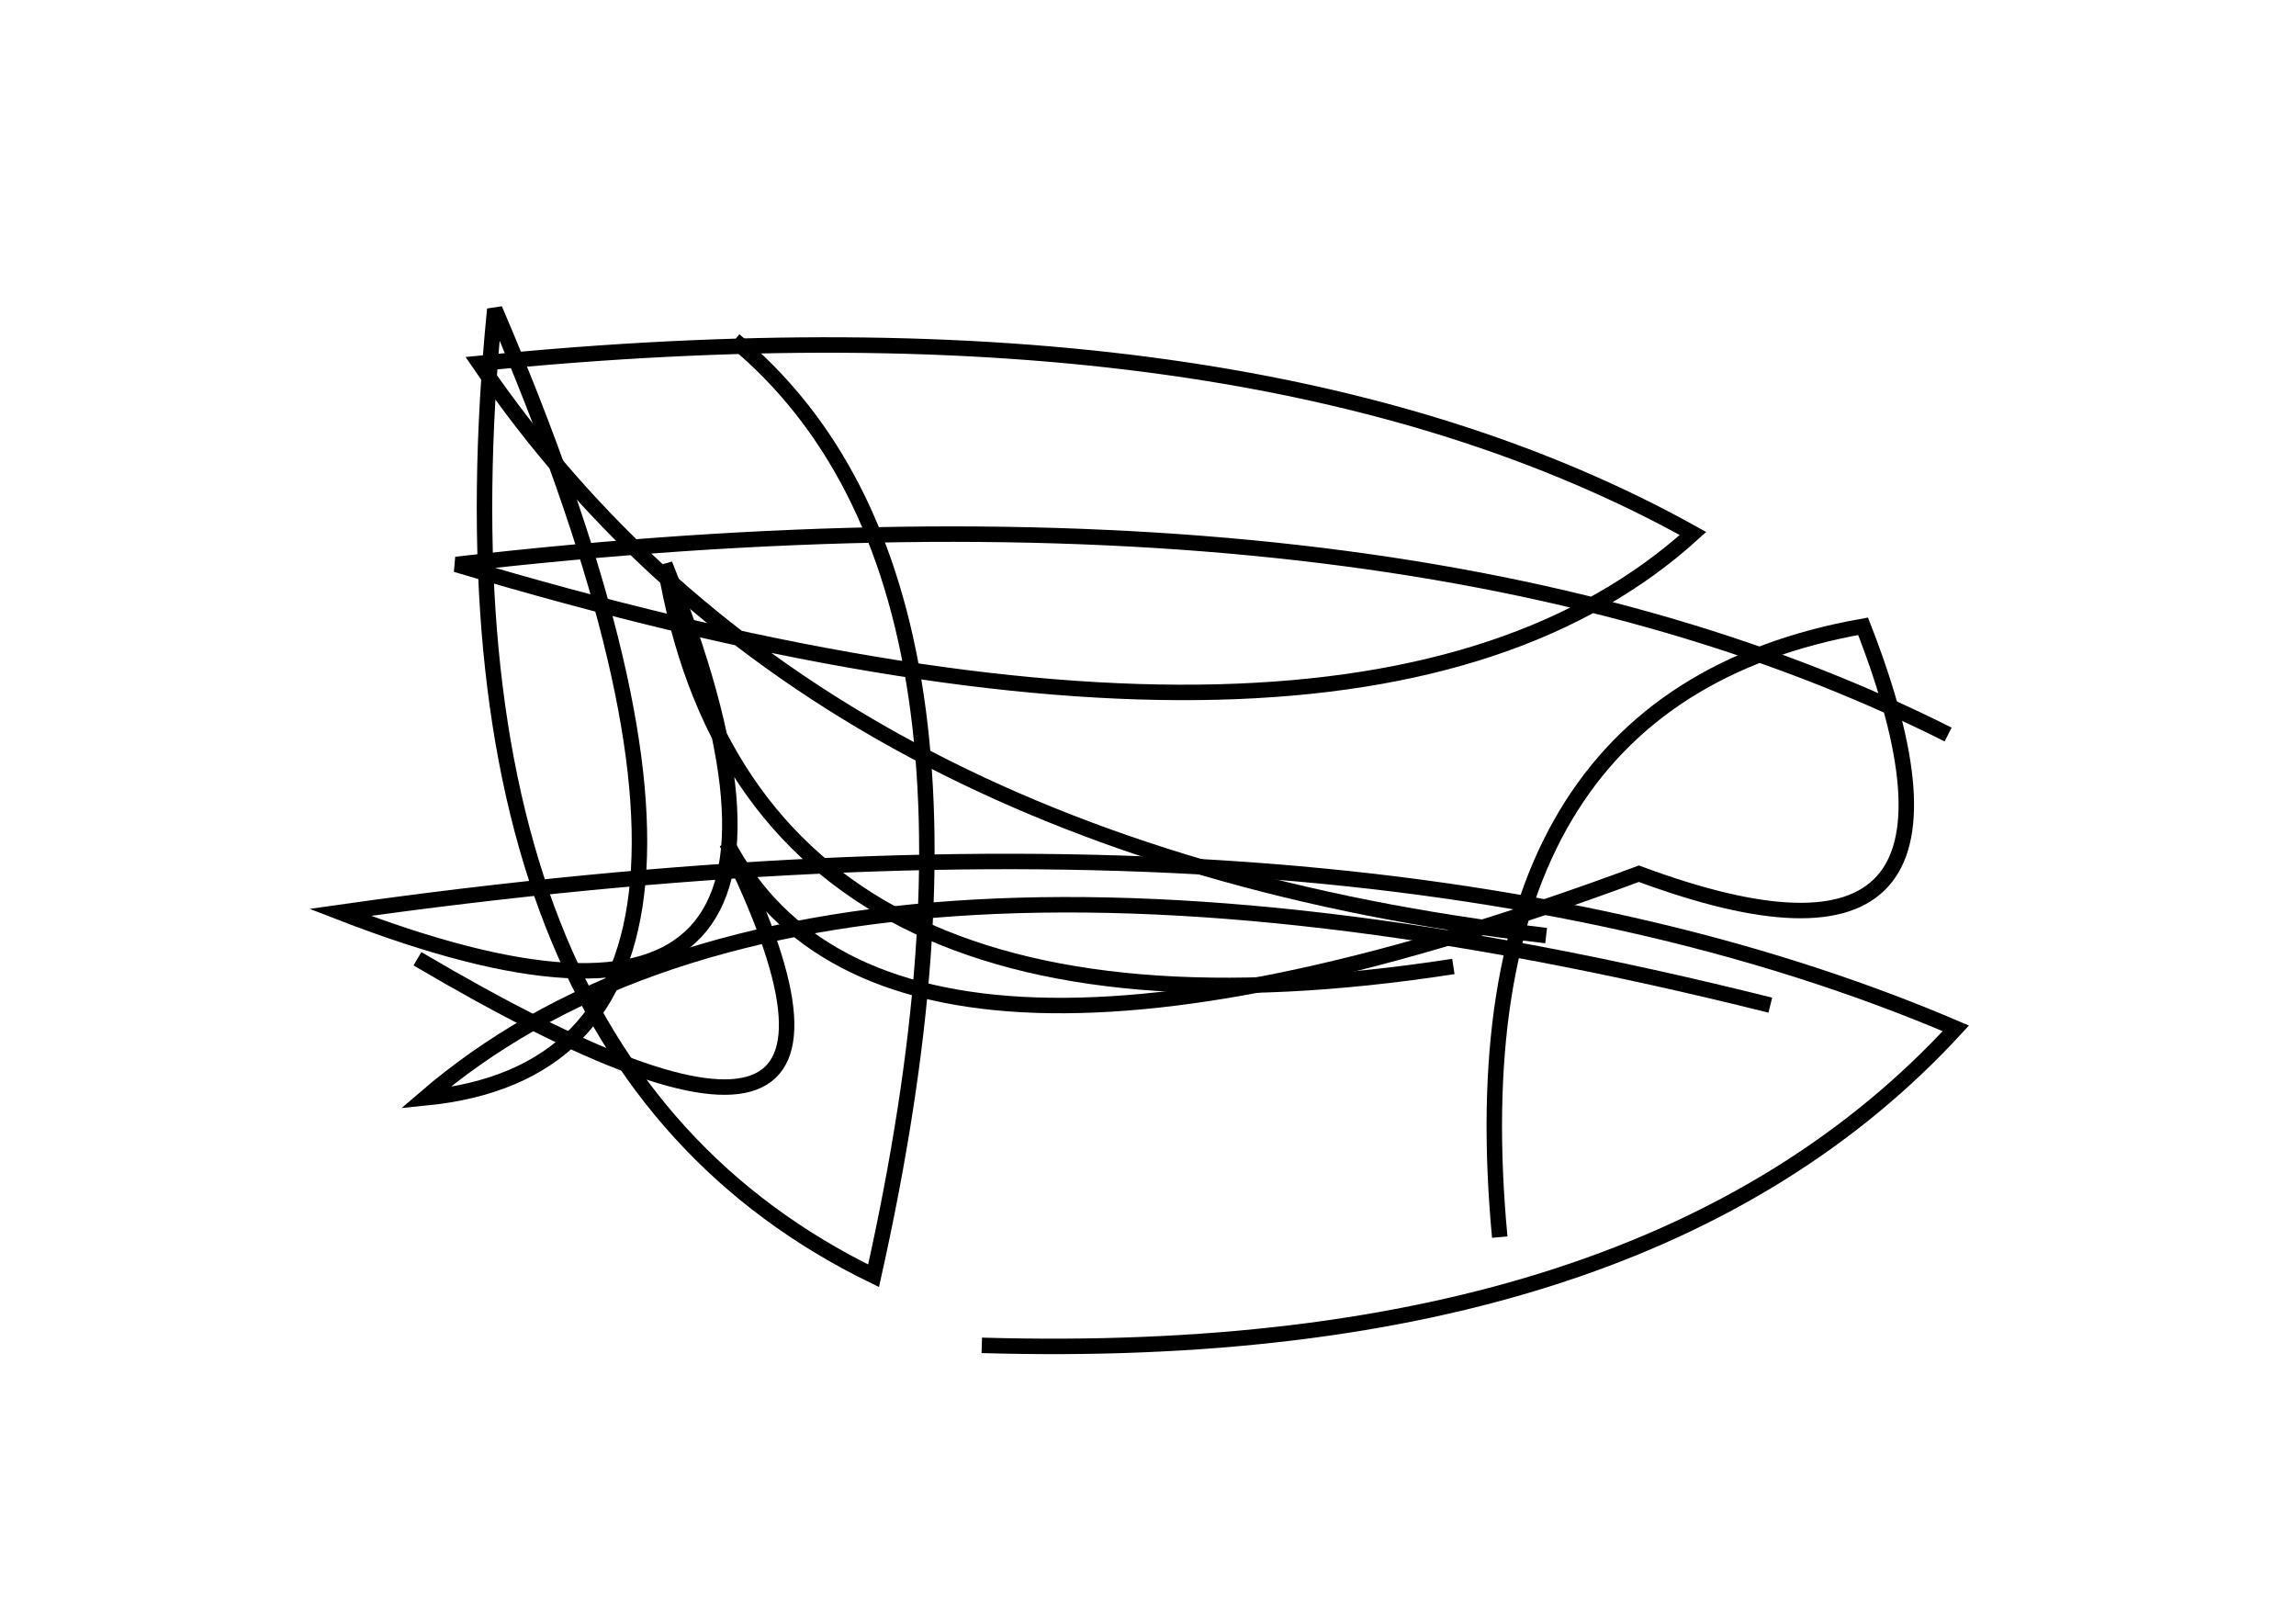 <?xml version="1.0" encoding="utf-8" ?>
<svg baseProfile="full" height="210mm" version="1.1" viewBox="0 0 297 210" width="297mm" xmlns="http://www.w3.org/2000/svg" xmlns:ev="http://www.w3.org/2001/xml-events" xmlns:xlink="http://www.w3.org/1999/xlink"><defs /><g transform="translate(43,30)"><path d="M 11,94 Q 78.0,133.5 51,79 Q 72.0,119.0 169,83 Q 217.5,101.0 198,51 Q 144.5,60.5 151,130" fill="none" stroke="black" stroke-width="2" /><path d="M 84,144 Q 170.0,146.5 210,103 Q 131.5,69.5 1,88 Q 72.0,115.5 43,43 Q 54.0,109.0 145,95" fill="none" stroke="black" stroke-width="2" /><path d="M 186,100 Q 62.0,69.0 12,112 Q 62.5,107.0 21,10 Q 11.5,106.5 70,135 Q 90.0,45.5 52,14" fill="none" stroke="black" stroke-width="2" /><path d="M 209,65 Q 137.5,29.0 16,43 Q 133.0,78.0 176,39 Q 118.5,7.0 19,17 Q 62.0,80.0 157,91" fill="none" stroke="black" stroke-width="2" /></g></svg>